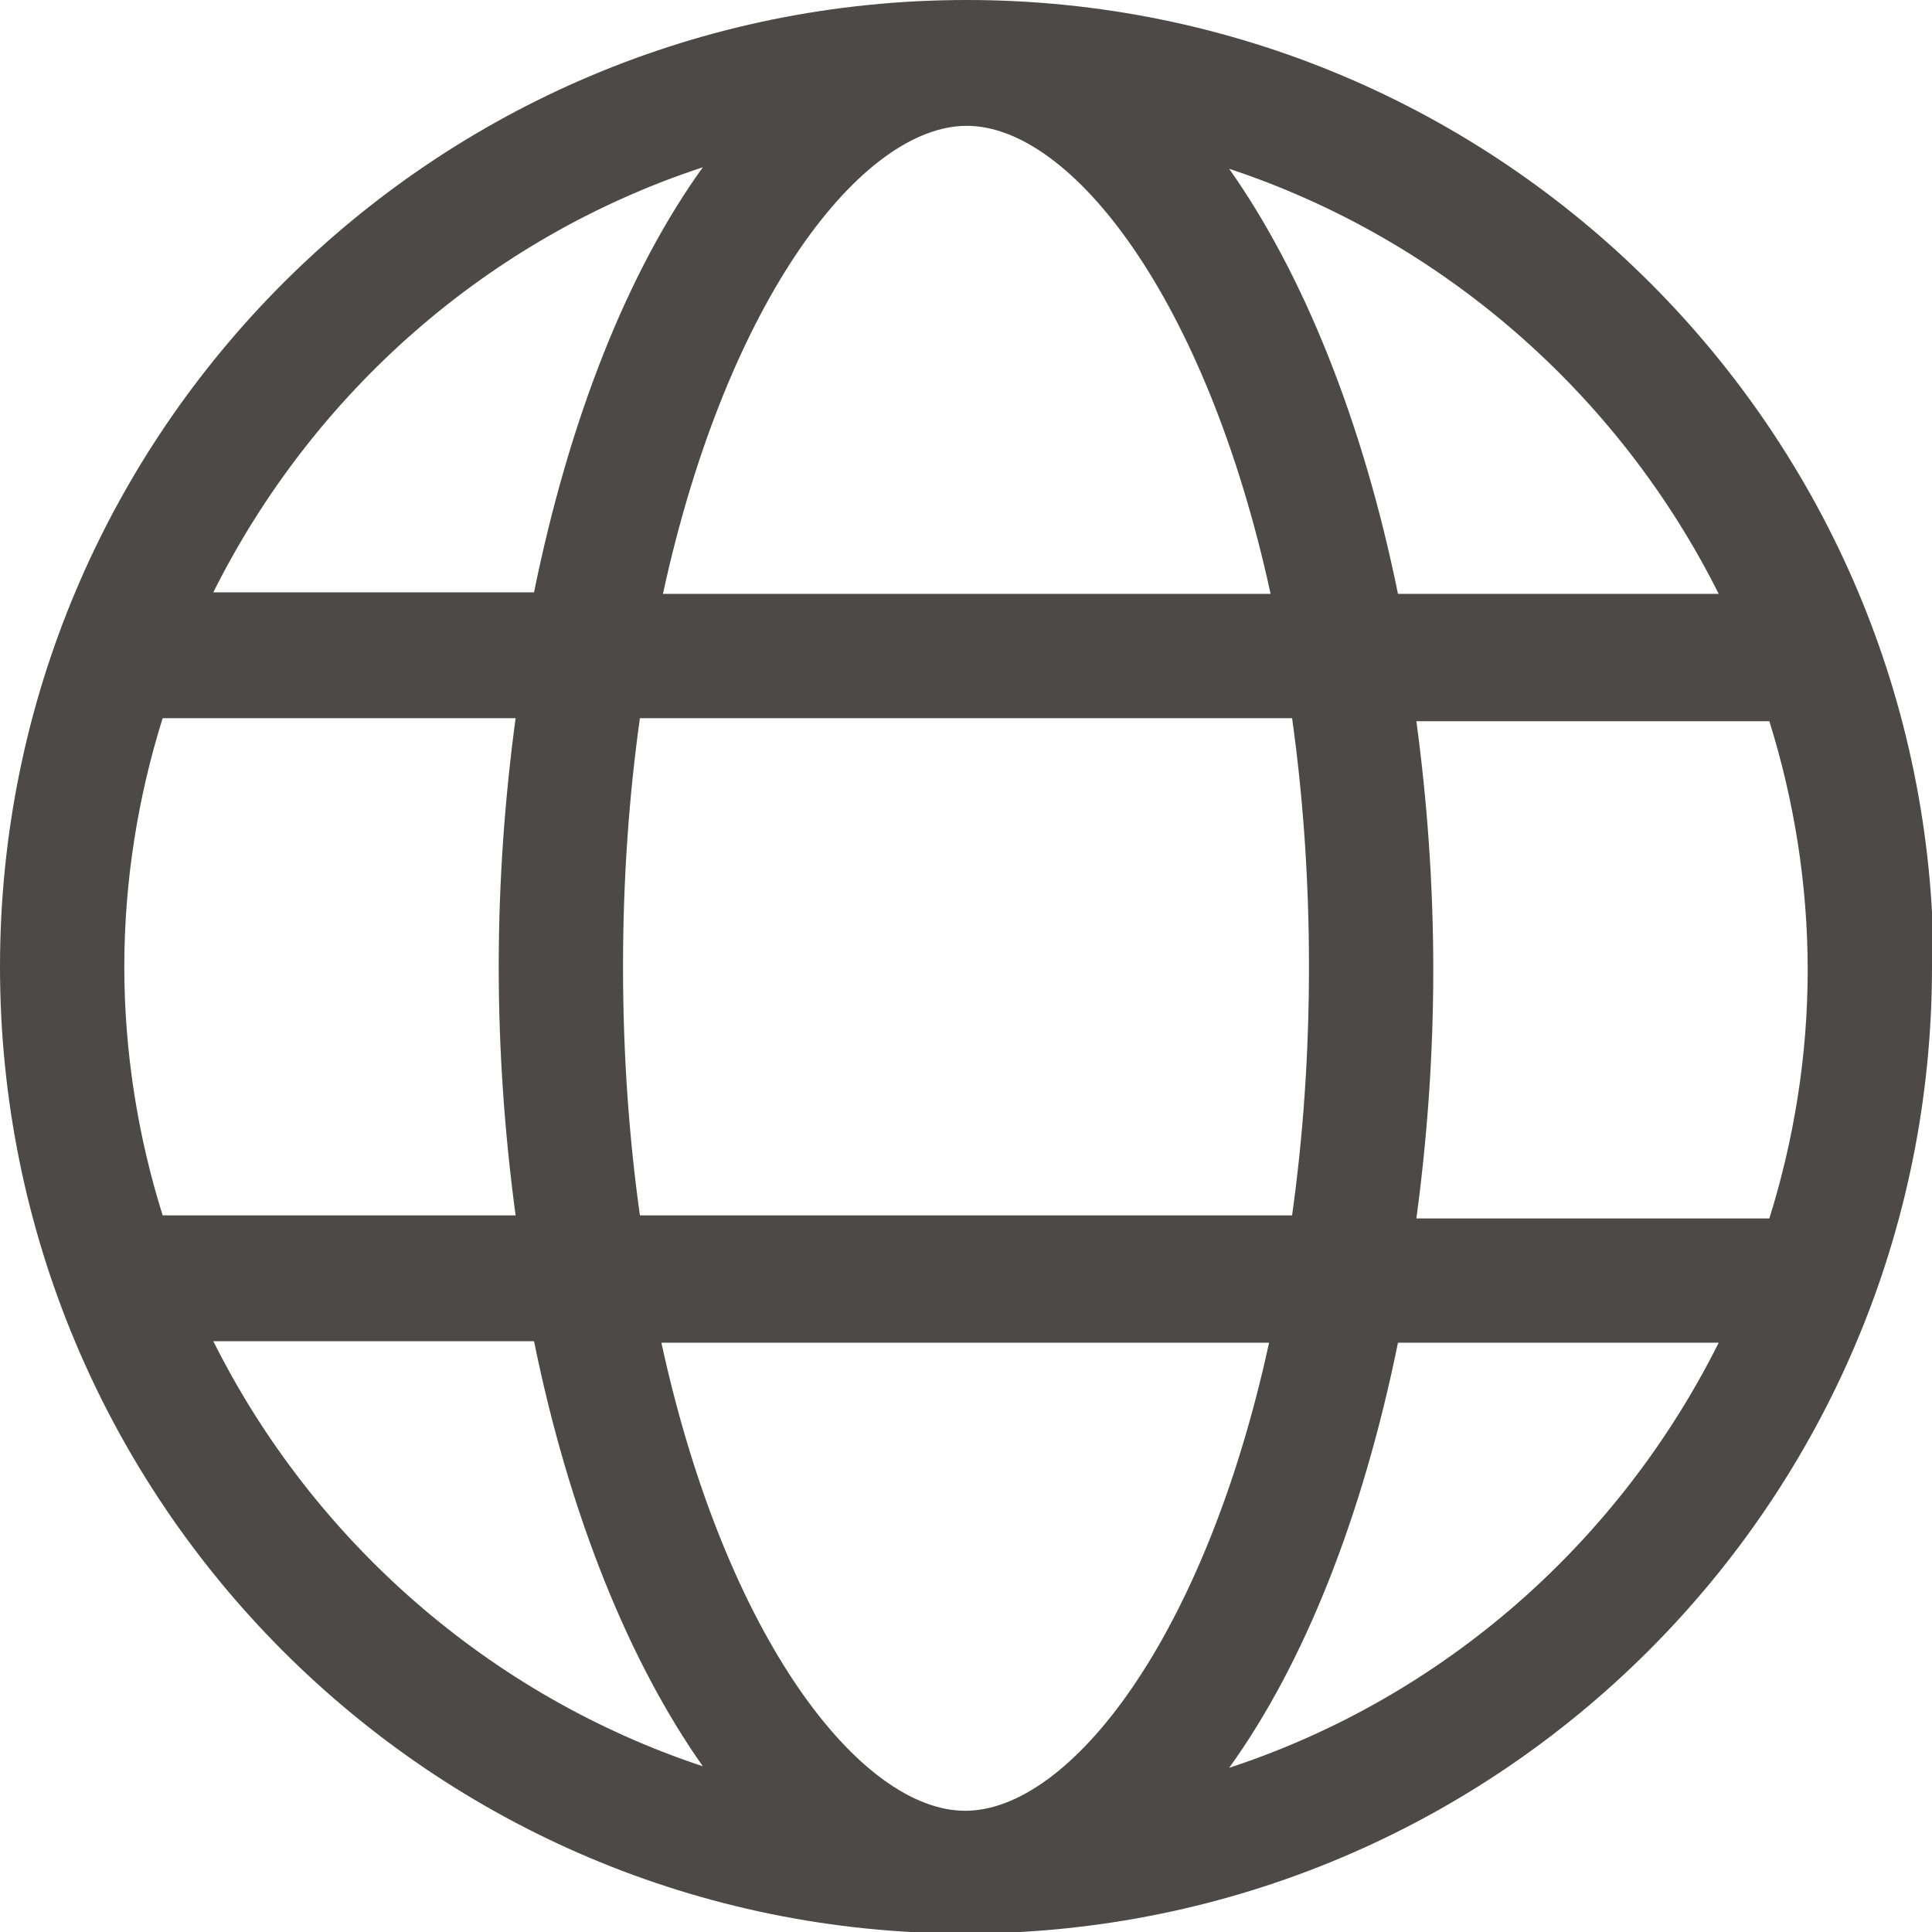 <?xml version="1.0" encoding="UTF-8"?><svg id="b" xmlns="http://www.w3.org/2000/svg" width="12.59" height="12.59" viewBox="0 0 12.59 12.59"><g id="c"><path d="m12.59,6.3c0,3.48-2.82,6.3-6.3,6.3S0,9.78,0,6.3,2.82,0,6.3,0s6.3,2.82,6.3,6.3ZM1.06,7.92h2.3c-.07-.52-.11-1.06-.11-1.62s.04-1.1.11-1.62H1.06c-.16.51-.25,1.06-.25,1.62s.09,1.11.25,1.62Zm.33-4.06h2.09c.23-1.13.61-2.09,1.1-2.77-1.4.46-2.54,1.47-3.19,2.77Zm3.19,7.65c-.48-.68-.87-1.64-1.1-2.77H1.39c.65,1.3,1.8,2.31,3.19,2.77Zm3.84-6.83h-4.25c-.07.5-.11,1.04-.11,1.62s.04,1.12.11,1.62h4.25c.07-.5.11-1.04.11-1.62s-.04-1.12-.11-1.62Zm-4.11-.81h3.97c-.42-1.93-1.3-3.05-1.98-3.05s-1.56,1.12-1.98,3.05Zm3.97,4.88h-3.97c.42,1.93,1.3,3.05,1.98,3.05s1.56-1.12,1.98-3.05Zm-.27-7.65c.48.68.87,1.64,1.1,2.77h2.09c-.65-1.3-1.8-2.31-3.19-2.77Zm3.19,7.65h-2.09c-.23,1.13-.61,2.09-1.1,2.77,1.4-.46,2.54-1.47,3.19-2.77Zm.33-.81c.16-.51.25-1.06.25-1.62s-.09-1.11-.25-1.62h-2.3c.07.52.11,1.06.11,1.62s-.04,1.1-.11,1.62h2.3Z" fill="#4d4948"/></g></svg>
